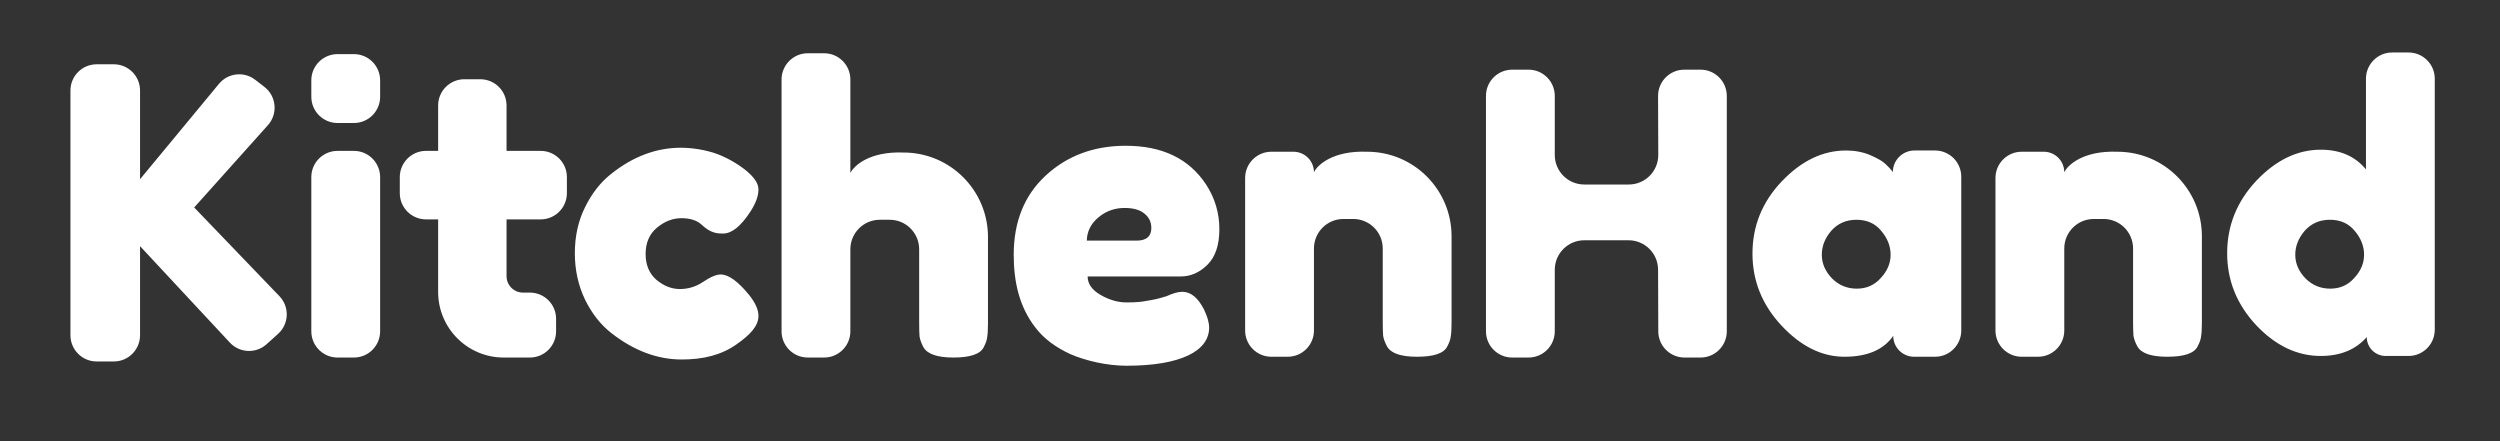 <svg width="289" height="51" viewBox="0 0 289 51" fill="none" xmlns="http://www.w3.org/2000/svg">
<rect x="0" y="0" width="289" height="51" fill="#333333" stroke="none"/>
<path fill-rule="evenodd" clip-rule="evenodd" d="M281.459 38.115V9.1C281.459 7.425 280.102 6.067 278.429 6.067H276.535C274.862 6.067 273.505 7.425 273.505 9.1V19.581C272.263 18.064 270.52 17.306 268.278 17.306C265.581 17.306 263.096 18.504 260.824 20.901C258.581 23.297 257.46 26.088 257.46 29.273C257.46 32.428 258.581 35.203 260.824 37.6C263.066 39.966 265.551 41.149 268.278 41.149C270.55 41.149 272.323 40.421 273.596 38.965C273.596 40.171 274.573 41.149 275.777 41.149H278.429C280.102 41.149 281.459 39.791 281.459 38.115ZM265.333 29.455C265.333 30.456 265.727 31.366 266.515 32.185C267.303 32.974 268.257 33.368 269.379 33.368C270.5 33.368 271.424 32.959 272.151 32.139C272.909 31.32 273.287 30.426 273.287 29.455C273.287 28.454 272.924 27.529 272.197 26.679C271.5 25.83 270.545 25.405 269.333 25.405C268.151 25.405 267.182 25.83 266.424 26.679C265.697 27.529 265.333 28.454 265.333 29.455ZM226.722 20.43C226.722 18.755 225.365 17.397 223.691 17.397H221.313C219.932 17.397 218.813 18.517 218.813 19.899C218.601 19.596 218.328 19.293 217.995 18.989C217.661 18.656 217.071 18.307 216.222 17.943C215.374 17.579 214.434 17.397 213.404 17.397C210.707 17.397 208.223 18.595 205.95 20.991C203.708 23.358 202.586 26.133 202.586 29.318C202.586 32.473 203.708 35.249 205.95 37.645C208.192 40.042 210.616 41.24 213.222 41.24C215.859 41.24 217.737 40.436 218.858 38.828C218.858 40.16 219.937 41.24 221.267 41.24H223.691C225.365 41.24 226.722 39.882 226.722 38.206V20.43ZM210.601 29.455C210.601 30.456 210.995 31.366 211.783 32.185C212.571 32.974 213.525 33.368 214.647 33.368C215.768 33.368 216.692 32.959 217.419 32.139C218.177 31.32 218.555 30.426 218.555 29.455C218.555 28.454 218.192 27.529 217.465 26.679C216.768 25.83 215.813 25.405 214.601 25.405C213.419 25.405 212.45 25.83 211.692 26.679C210.965 27.529 210.601 28.454 210.601 29.455ZM140.958 26.497C140.958 28.348 140.488 29.728 139.549 30.638C138.64 31.518 137.624 31.957 136.503 31.957H125.731C125.731 32.807 126.231 33.52 127.231 34.096C128.231 34.672 129.231 34.961 130.231 34.961C131.578 34.961 132.095 34.865 132.585 34.774C132.734 34.746 132.882 34.719 133.049 34.695C133.764 34.593 134.867 34.233 134.867 34.233C135.594 33.899 136.2 33.732 136.685 33.732C137.655 33.732 138.488 34.415 139.185 35.78C139.579 36.599 139.776 37.296 139.776 37.873C139.776 40.572 136.503 42.279 130.231 42.279C127.989 42.279 125.526 41.71 123.769 40.952C122.042 40.163 120.667 39.147 119.697 37.873C117.788 35.416 117.186 32.488 117.186 29.455C117.186 25.633 118.413 22.584 120.868 20.309C123.352 18.004 126.443 16.851 130.14 16.851C134.352 16.851 137.443 18.337 139.412 21.31C140.442 22.887 140.958 24.616 140.958 26.497ZM131.367 27.817C132.519 27.817 133.094 27.331 133.094 26.361C133.094 25.663 132.822 25.102 132.276 24.677C131.761 24.253 131.004 24.04 130.004 24.04C129.034 24.04 127.958 24.302 126.988 25.121C126.019 25.91 125.64 26.907 125.64 27.817H131.367ZM114.21 37.372C114.21 38.07 114.18 38.601 114.12 38.965C114.089 39.298 113.953 39.693 113.71 40.148C113.317 40.937 112.15 41.331 110.211 41.331C108.362 41.331 107.211 40.937 106.756 40.148C106.514 39.693 106.362 39.283 106.302 38.919C106.271 38.555 106.256 38.009 106.256 37.281V28.818C106.256 26.933 104.73 25.405 102.847 25.405H101.711C99.828 25.405 98.302 26.933 98.302 28.818V38.297C98.302 39.973 96.945 41.331 95.272 41.331H93.378C91.705 41.331 90.348 39.973 90.348 38.297V9.191C90.348 7.516 91.705 6.158 93.378 6.158H95.272C96.945 6.158 98.302 7.516 98.302 9.191V20.002C98.711 19.149 100.512 17.48 104.452 17.632C109.841 17.632 114.21 22.006 114.21 27.401V37.372ZM179.732 38.297V31.188C179.732 29.303 181.258 27.775 183.141 27.775H188.265C190.144 27.775 191.668 29.296 191.674 31.176L191.698 38.308C191.704 39.979 193.059 41.331 194.728 41.331H196.587C198.26 41.331 199.617 39.973 199.617 38.297V11.087C199.617 9.412 198.26 8.054 196.587 8.054H194.703C193.026 8.054 191.668 9.418 191.673 11.098L191.697 17.905C191.703 19.794 190.175 21.329 188.288 21.329H183.141C181.258 21.329 179.732 19.801 179.732 17.916V11.087C179.732 9.412 178.375 8.054 176.702 8.054H174.808C173.134 8.054 171.778 9.412 171.778 11.087V38.297C171.778 39.973 173.134 41.331 174.808 41.331H176.702C178.375 41.331 179.732 39.973 179.732 38.297ZM167.8 37.281C167.8 37.979 167.77 38.51 167.71 38.874C167.679 39.207 167.543 39.602 167.301 40.057C166.907 40.846 165.74 41.24 163.801 41.24C161.952 41.24 160.801 40.846 160.346 40.057C160.104 39.602 159.952 39.192 159.892 38.828C159.862 38.464 159.846 37.918 159.846 37.19V28.727C159.846 26.842 158.32 25.314 156.437 25.314H155.301C153.418 25.314 151.892 26.842 151.892 28.727V38.206C151.892 39.882 150.536 41.24 148.862 41.24H146.968C145.295 41.24 143.938 39.882 143.938 38.206V20.574C143.938 18.899 145.295 17.541 146.968 17.541H149.525C150.832 17.541 151.892 18.602 151.892 19.911C152.301 19.058 154.102 17.389 158.042 17.541C163.431 17.541 167.8 21.915 167.8 27.311V37.281ZM254.538 37.281V27.311C254.538 21.915 250.169 17.541 244.779 17.541C240.84 17.389 239.039 19.058 238.63 19.911C238.63 18.602 237.57 17.541 236.263 17.541H233.706C232.033 17.541 230.676 18.899 230.676 20.574V38.206C230.676 39.882 232.033 41.24 233.706 41.24H235.6C237.273 41.24 238.63 39.882 238.63 38.206V28.727C238.63 26.842 240.156 25.314 242.039 25.314H243.175C245.058 25.314 246.584 26.842 246.584 28.727V37.19C246.584 37.918 246.599 38.464 246.63 38.828C246.69 39.192 246.842 39.602 247.084 40.057C247.539 40.846 248.69 41.24 250.539 41.24C252.478 41.24 253.644 40.846 254.038 40.057C254.281 39.602 254.417 39.207 254.447 38.874C254.508 38.51 254.538 37.979 254.538 37.281ZM74.633 29.364C74.633 30.638 75.058 31.639 75.906 32.367C76.754 33.065 77.648 33.413 78.588 33.413C79.557 33.413 80.451 33.141 81.269 32.594C82.118 32.018 82.8 31.73 83.315 31.73C84.224 31.73 85.33 32.534 86.633 34.142C87.33 35.021 87.678 35.81 87.678 36.508C87.678 37.66 86.781 38.658 85.134 39.814C83.407 41.028 81.33 41.558 78.815 41.558C75.997 41.558 73.285 40.542 70.679 38.51C69.437 37.539 68.421 36.25 67.634 34.642C66.846 33.004 66.452 31.214 66.452 29.273C66.452 27.301 66.846 25.526 67.634 23.949C68.421 22.341 69.437 21.052 70.679 20.081C73.194 18.079 75.876 17.078 78.724 17.078C79.876 17.078 81.536 17.288 82.956 17.822C84.377 18.355 85.703 19.244 86.365 19.812C87.028 20.381 87.678 21.113 87.678 21.901C87.678 22.66 87.36 23.524 86.724 24.495C85.633 26.163 84.587 26.998 83.587 26.998C83.012 26.998 82.192 26.998 81.133 25.997C80.588 25.481 79.8 25.223 78.769 25.223C77.769 25.223 76.83 25.587 75.951 26.315C75.073 27.043 74.633 28.059 74.633 29.364ZM58.557 25.36H62.503C64.177 25.36 65.533 24.002 65.533 22.326V20.476C65.533 18.8 64.177 17.442 62.503 17.442H58.557V12.194C58.557 10.519 57.201 9.161 55.527 9.161H53.679C52.005 9.161 50.649 10.519 50.649 12.194V17.442H49.246C47.573 17.442 46.216 18.8 46.216 20.476V22.326C46.216 24.002 47.573 25.36 49.246 25.36H50.649V33.747C50.649 37.935 54.04 41.331 58.224 41.331H61.254C62.928 41.331 64.284 39.973 64.284 38.297V36.856C64.284 35.181 62.928 33.823 61.254 33.823H60.451C59.405 33.823 58.557 32.974 58.557 31.927V25.36ZM16.189 28.454V38.752C16.189 40.428 14.832 41.786 13.158 41.786H11.174C9.5 41.786 8.144 40.428 8.144 38.752V10.465C8.144 8.79 9.5 7.432 11.174 7.432H13.158C14.832 7.432 16.189 8.79 16.189 10.465V20.718L25.316 9.688C26.357 8.43 28.207 8.223 29.5 9.222L30.565 10.044C31.96 11.121 32.146 13.158 30.97 14.471L22.448 23.983L32.302 34.236C33.49 35.472 33.419 37.447 32.146 38.594L30.816 39.792C29.588 40.899 27.7 40.816 26.573 39.605L16.189 28.454ZM35.989 9.29C35.989 7.615 37.346 6.256 39.019 6.256H40.913C42.587 6.256 43.943 7.615 43.943 9.29V11.186C43.943 12.861 42.587 14.219 40.913 14.219H39.019C37.346 14.219 35.989 12.861 35.989 11.186V9.29ZM39.019 17.442C37.346 17.442 35.989 18.8 35.989 20.476V38.297C35.989 39.973 37.346 41.331 39.019 41.331H40.913C42.587 41.331 43.943 39.973 43.943 38.297V20.476C43.943 18.8 42.587 17.442 40.913 17.442H39.019Z" fill="white"/>
</svg>
